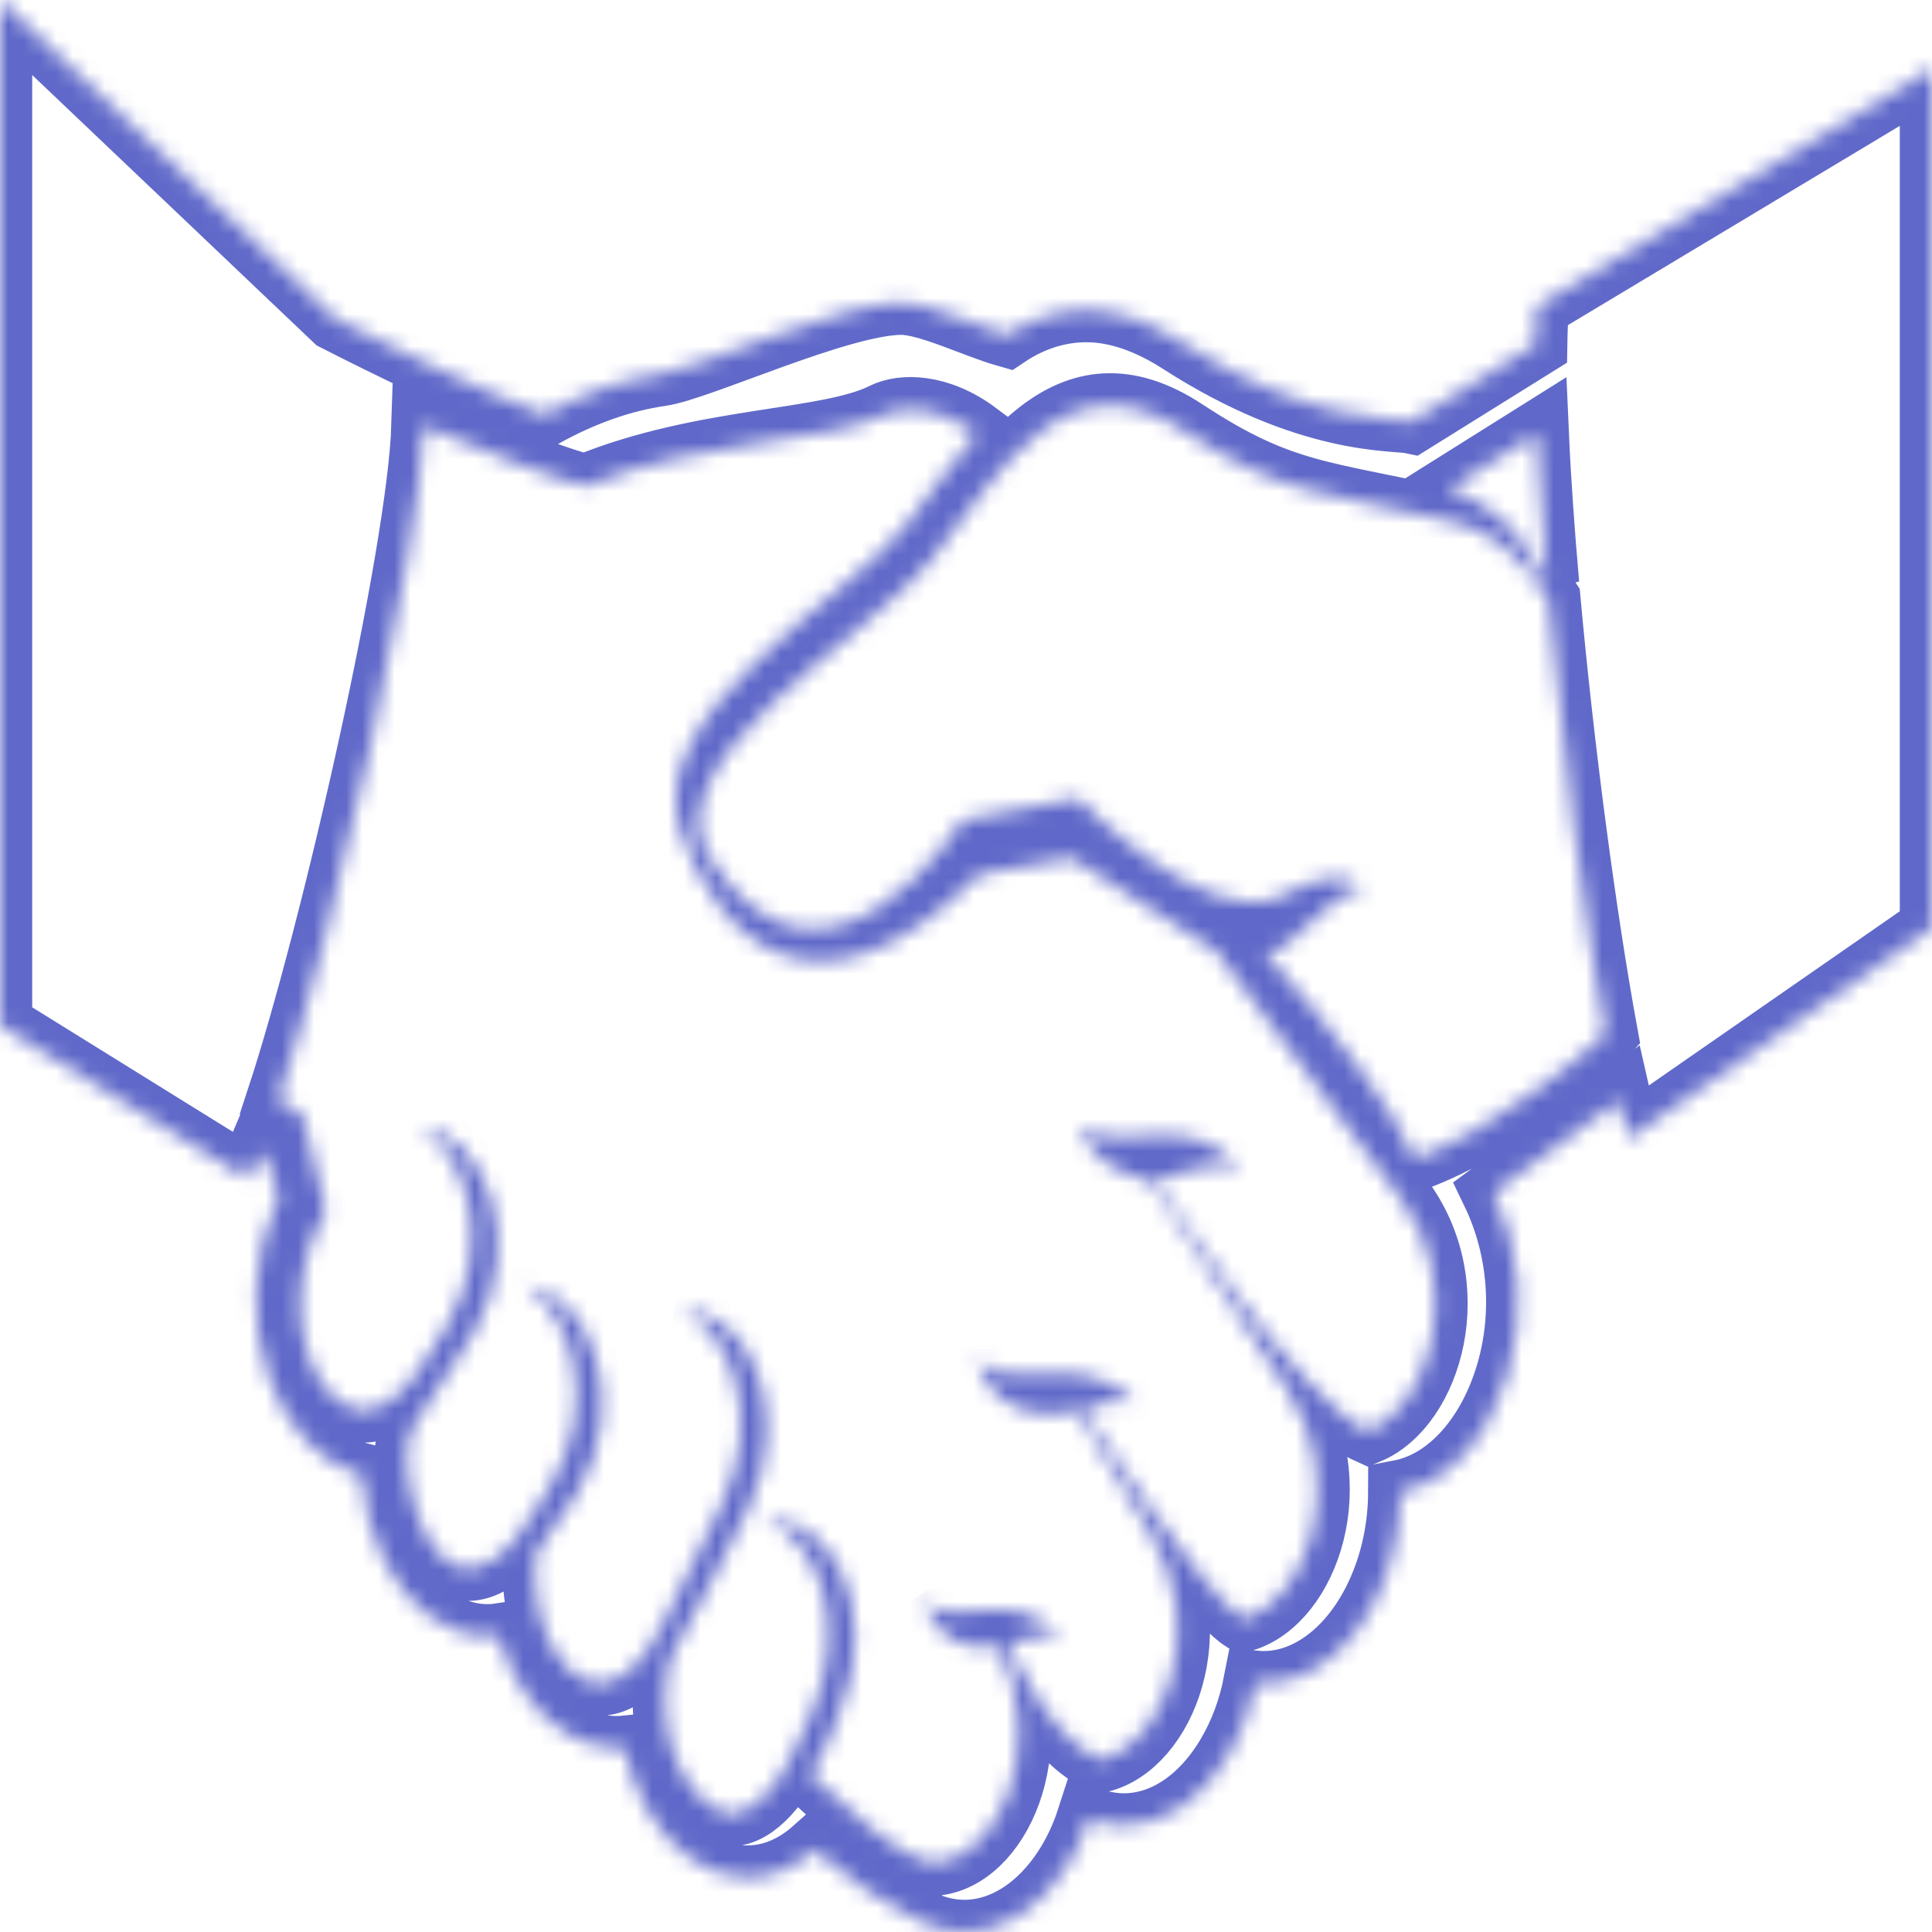 <svg width="120" height="120" viewBox="0 0 120 120" fill="none" xmlns="http://www.w3.org/2000/svg">
<g id="Vector">
<mask id="path-1-inside-1_121_5810" fill="white">
<path d="M95.45 19.025C95.396 19.73 95.364 20.533 95.35 21.404L87.682 26.181C86.608 25.951 81.282 26.356 73.338 21.243C71.324 19.946 69.356 19.257 67.466 19.257C65.756 19.261 64.07 19.792 62.548 20.81C60.542 20.244 57.652 18.793 55.962 18.798C52.138 18.824 43.444 22.886 41.036 23.233C38.68 23.57 36.254 24.415 33.812 25.761C29.374 24.076 23.81 21.323 20.83 19.803L0 0V63.678L15.308 73.179C15.53 72.84 15.784 72.318 16.06 71.671L16.534 71.958C16.766 72.741 17.022 73.521 17.302 74.296C15.622 77.984 15.422 82.14 16.764 85.753C17.914 88.844 20.056 91.015 22.442 91.623C22.572 93.548 23.068 95.41 23.904 97.025C25.404 99.913 27.788 101.637 30.286 101.637C30.512 101.637 30.738 101.624 30.962 101.59C31.318 102.845 31.84 104.014 32.518 105.026C34.026 107.288 36.138 108.584 38.31 108.584C38.47 108.584 38.626 108.579 38.784 108.563C39.06 109.93 39.53 111.224 40.186 112.377C41.696 115.038 44.026 116.622 46.422 116.622C47.91 116.622 49.332 116.027 50.586 114.913C53.01 116.943 55.118 118.37 56.988 119.246C57.926 119.744 58.902 120 59.898 120C62.254 120 64.54 118.565 66.172 116.056C66.778 115.122 67.27 114.078 67.63 112.962C68.335 113.24 69.067 113.382 69.804 113.384C72.308 113.384 74.682 111.785 76.324 108.989C77.104 107.663 77.669 106.145 77.984 104.525C78.156 104.541 78.326 104.549 78.496 104.549C81.39 104.549 84.16 102.334 85.718 98.768C86.535 96.913 86.968 94.813 86.976 92.674C89.836 92.118 92.354 89.465 93.58 85.597C94.788 81.785 94.46 77.58 92.774 74.074L100.564 68.348C100.764 69.24 100.96 70.062 101.15 70.73L120 57.647V4.283L95.45 19.025ZM95.448 26.948C95.572 29.77 95.798 32.961 96.09 36.292C94.49 32.786 92.47 31.187 89.962 30.391L95.448 26.948ZM84.992 88.92C80.696 86.992 71.754 73.281 71.754 73.281H71.93C72.84 73.197 74.806 71.948 77.012 72.545C73.548 68.663 69.738 71.948 67.144 69.936C67.746 72.454 70.64 73.247 71.382 73.278L79.95 86.275C83.83 92.157 81.128 99.436 77.238 100.594C74.628 98.937 67.258 87.504 67.258 87.504C67.51 87.444 69.004 86.833 70.526 87.094C67.012 83.666 63.028 86.64 60.664 84.488C62.004 88.805 66.418 87.699 66.88 87.595L71.464 95.228C75.132 101.332 72.25 108.383 68.354 109.338C64.9 107.755 62.658 102.12 62.658 102.12C63.006 102.047 64.17 101.371 65.826 101.684C62.88 98.317 59.45 101.371 57.388 99.454C58.662 103.075 61.838 102.25 62.016 102.224C65.192 108.749 61.898 115.552 57.962 115.756H57.958L57.954 115.758C55.59 115.223 53.114 112.758 50.318 110.228C51.278 108.84 52.126 106.401 52.126 106.401C54.934 99.77 51.29 93.905 47.528 94.409C50.58 95.496 52.868 100.578 50.486 106.221L49.44 108.517C48.304 111.217 46.53 112.847 45.226 112.646C43.218 112.328 40.388 108.503 41.578 103.109C42.038 102.561 46.474 93.71 46.474 93.71C49.524 87.303 46.1 81.17 42.328 81.378C45.332 82.701 47.438 87.955 44.848 93.407L41.242 100.74C40.012 103.333 38.42 104.802 36.902 104.53C34.546 104.113 32.894 100.364 33.272 96.496C33.252 96.519 35.868 92.703 35.868 92.703C39.344 86.778 36.368 80.163 32.602 79.816C35.496 81.574 37.22 87.115 34.266 92.157L32.99 94.197C31.59 96.592 29.904 97.81 28.428 97.33C25.852 96.488 24.512 90.201 25.73 88.487C26.688 87.138 29.378 82.868 29.378 82.868C32.852 76.941 29.88 70.328 26.11 69.976C29.006 71.739 30.73 77.28 27.776 82.325L26.5 84.36C25.092 86.776 23.4 87.989 21.914 87.496C18.818 86.473 17.272 80.238 20.234 75.177C20.234 75.177 19.228 71.009 18.774 69.227L17.282 68.324C20.78 57.694 26.064 34.231 26.308 26.436C28.884 27.634 35.684 30.185 36.406 30.19L36.402 30.196C43.722 27.196 51.394 27.527 54.894 25.764C56.028 25.2 58.284 25.163 60.676 26.948C59.182 28.657 57.77 30.691 56.304 32.588C52.8 37.124 39.772 44.199 42.284 51.639C44.452 58.059 50.558 64.628 60.8 54.316L66.56 53.283L75.518 59.048L86.998 74.426C91.092 79.899 88.774 87.329 84.992 88.92ZM87.872 71.977C86.556 68.768 82.454 63.506 78.582 59.204L78.558 59.173C80.344 59.267 82.218 55.516 84.64 55.226C82.948 53.541 80.144 55.487 79.27 55.795C74.452 57.485 66.964 49.578 66.964 49.578L59.8 50.924C59.8 50.924 51.28 64.487 44.102 53.314C40.204 47.246 54.33 39.321 57.81 34.81C62.268 29.032 66.24 21.963 73.574 26.778C79.666 30.785 82.066 30.537 90.238 32.392C92.674 32.948 94.362 34.404 96.172 37.244C97.024 46.594 98.402 56.964 99.724 64.179C99.042 64.928 93.196 70.056 87.872 71.977Z"/>
</mask>
<path d="M95.45 19.025C95.396 19.73 95.364 20.533 95.35 21.404L87.682 26.181C86.608 25.951 81.282 26.356 73.338 21.243C71.324 19.946 69.356 19.257 67.466 19.257C65.756 19.261 64.07 19.792 62.548 20.81C60.542 20.244 57.652 18.793 55.962 18.798C52.138 18.824 43.444 22.886 41.036 23.233C38.68 23.57 36.254 24.415 33.812 25.761C29.374 24.076 23.81 21.323 20.83 19.803L0 0V63.678L15.308 73.179C15.53 72.84 15.784 72.318 16.06 71.671L16.534 71.958C16.766 72.741 17.022 73.521 17.302 74.296C15.622 77.984 15.422 82.14 16.764 85.753C17.914 88.844 20.056 91.015 22.442 91.623C22.572 93.548 23.068 95.41 23.904 97.025C25.404 99.913 27.788 101.637 30.286 101.637C30.512 101.637 30.738 101.624 30.962 101.59C31.318 102.845 31.84 104.014 32.518 105.026C34.026 107.288 36.138 108.584 38.31 108.584C38.47 108.584 38.626 108.579 38.784 108.563C39.06 109.93 39.53 111.224 40.186 112.377C41.696 115.038 44.026 116.622 46.422 116.622C47.91 116.622 49.332 116.027 50.586 114.913C53.01 116.943 55.118 118.37 56.988 119.246C57.926 119.744 58.902 120 59.898 120C62.254 120 64.54 118.565 66.172 116.056C66.778 115.122 67.27 114.078 67.63 112.962C68.335 113.24 69.067 113.382 69.804 113.384C72.308 113.384 74.682 111.785 76.324 108.989C77.104 107.663 77.669 106.145 77.984 104.525C78.156 104.541 78.326 104.549 78.496 104.549C81.39 104.549 84.16 102.334 85.718 98.768C86.535 96.913 86.968 94.813 86.976 92.674C89.836 92.118 92.354 89.465 93.58 85.597C94.788 81.785 94.46 77.58 92.774 74.074L100.564 68.348C100.764 69.24 100.96 70.062 101.15 70.73L120 57.647V4.283L95.45 19.025ZM95.448 26.948C95.572 29.77 95.798 32.961 96.09 36.292C94.49 32.786 92.47 31.187 89.962 30.391L95.448 26.948ZM84.992 88.92C80.696 86.992 71.754 73.281 71.754 73.281H71.93C72.84 73.197 74.806 71.948 77.012 72.545C73.548 68.663 69.738 71.948 67.144 69.936C67.746 72.454 70.64 73.247 71.382 73.278L79.95 86.275C83.83 92.157 81.128 99.436 77.238 100.594C74.628 98.937 67.258 87.504 67.258 87.504C67.51 87.444 69.004 86.833 70.526 87.094C67.012 83.666 63.028 86.64 60.664 84.488C62.004 88.805 66.418 87.699 66.88 87.595L71.464 95.228C75.132 101.332 72.25 108.383 68.354 109.338C64.9 107.755 62.658 102.12 62.658 102.12C63.006 102.047 64.17 101.371 65.826 101.684C62.88 98.317 59.45 101.371 57.388 99.454C58.662 103.075 61.838 102.25 62.016 102.224C65.192 108.749 61.898 115.552 57.962 115.756H57.958L57.954 115.758C55.59 115.223 53.114 112.758 50.318 110.228C51.278 108.84 52.126 106.401 52.126 106.401C54.934 99.77 51.29 93.905 47.528 94.409C50.58 95.496 52.868 100.578 50.486 106.221L49.44 108.517C48.304 111.217 46.53 112.847 45.226 112.646C43.218 112.328 40.388 108.503 41.578 103.109C42.038 102.561 46.474 93.71 46.474 93.71C49.524 87.303 46.1 81.17 42.328 81.378C45.332 82.701 47.438 87.955 44.848 93.407L41.242 100.74C40.012 103.333 38.42 104.802 36.902 104.53C34.546 104.113 32.894 100.364 33.272 96.496C33.252 96.519 35.868 92.703 35.868 92.703C39.344 86.778 36.368 80.163 32.602 79.816C35.496 81.574 37.22 87.115 34.266 92.157L32.99 94.197C31.59 96.592 29.904 97.81 28.428 97.33C25.852 96.488 24.512 90.201 25.73 88.487C26.688 87.138 29.378 82.868 29.378 82.868C32.852 76.941 29.88 70.328 26.11 69.976C29.006 71.739 30.73 77.28 27.776 82.325L26.5 84.36C25.092 86.776 23.4 87.989 21.914 87.496C18.818 86.473 17.272 80.238 20.234 75.177C20.234 75.177 19.228 71.009 18.774 69.227L17.282 68.324C20.78 57.694 26.064 34.231 26.308 26.436C28.884 27.634 35.684 30.185 36.406 30.19L36.402 30.196C43.722 27.196 51.394 27.527 54.894 25.764C56.028 25.2 58.284 25.163 60.676 26.948C59.182 28.657 57.77 30.691 56.304 32.588C52.8 37.124 39.772 44.199 42.284 51.639C44.452 58.059 50.558 64.628 60.8 54.316L66.56 53.283L75.518 59.048L86.998 74.426C91.092 79.899 88.774 87.329 84.992 88.92ZM87.872 71.977C86.556 68.768 82.454 63.506 78.582 59.204L78.558 59.173C80.344 59.267 82.218 55.516 84.64 55.226C82.948 53.541 80.144 55.487 79.27 55.795C74.452 57.485 66.964 49.578 66.964 49.578L59.8 50.924C59.8 50.924 51.28 64.487 44.102 53.314C40.204 47.246 54.33 39.321 57.81 34.81C62.268 29.032 66.24 21.963 73.574 26.778C79.666 30.785 82.066 30.537 90.238 32.392C92.674 32.948 94.362 34.404 96.172 37.244C97.024 46.594 98.402 56.964 99.724 64.179C99.042 64.928 93.196 70.056 87.872 71.977Z" stroke="#3944BC" stroke-opacity="0.8" stroke-width="4" mask="url(#path-1-inside-1_121_5810)"/>
</g>
</svg>
